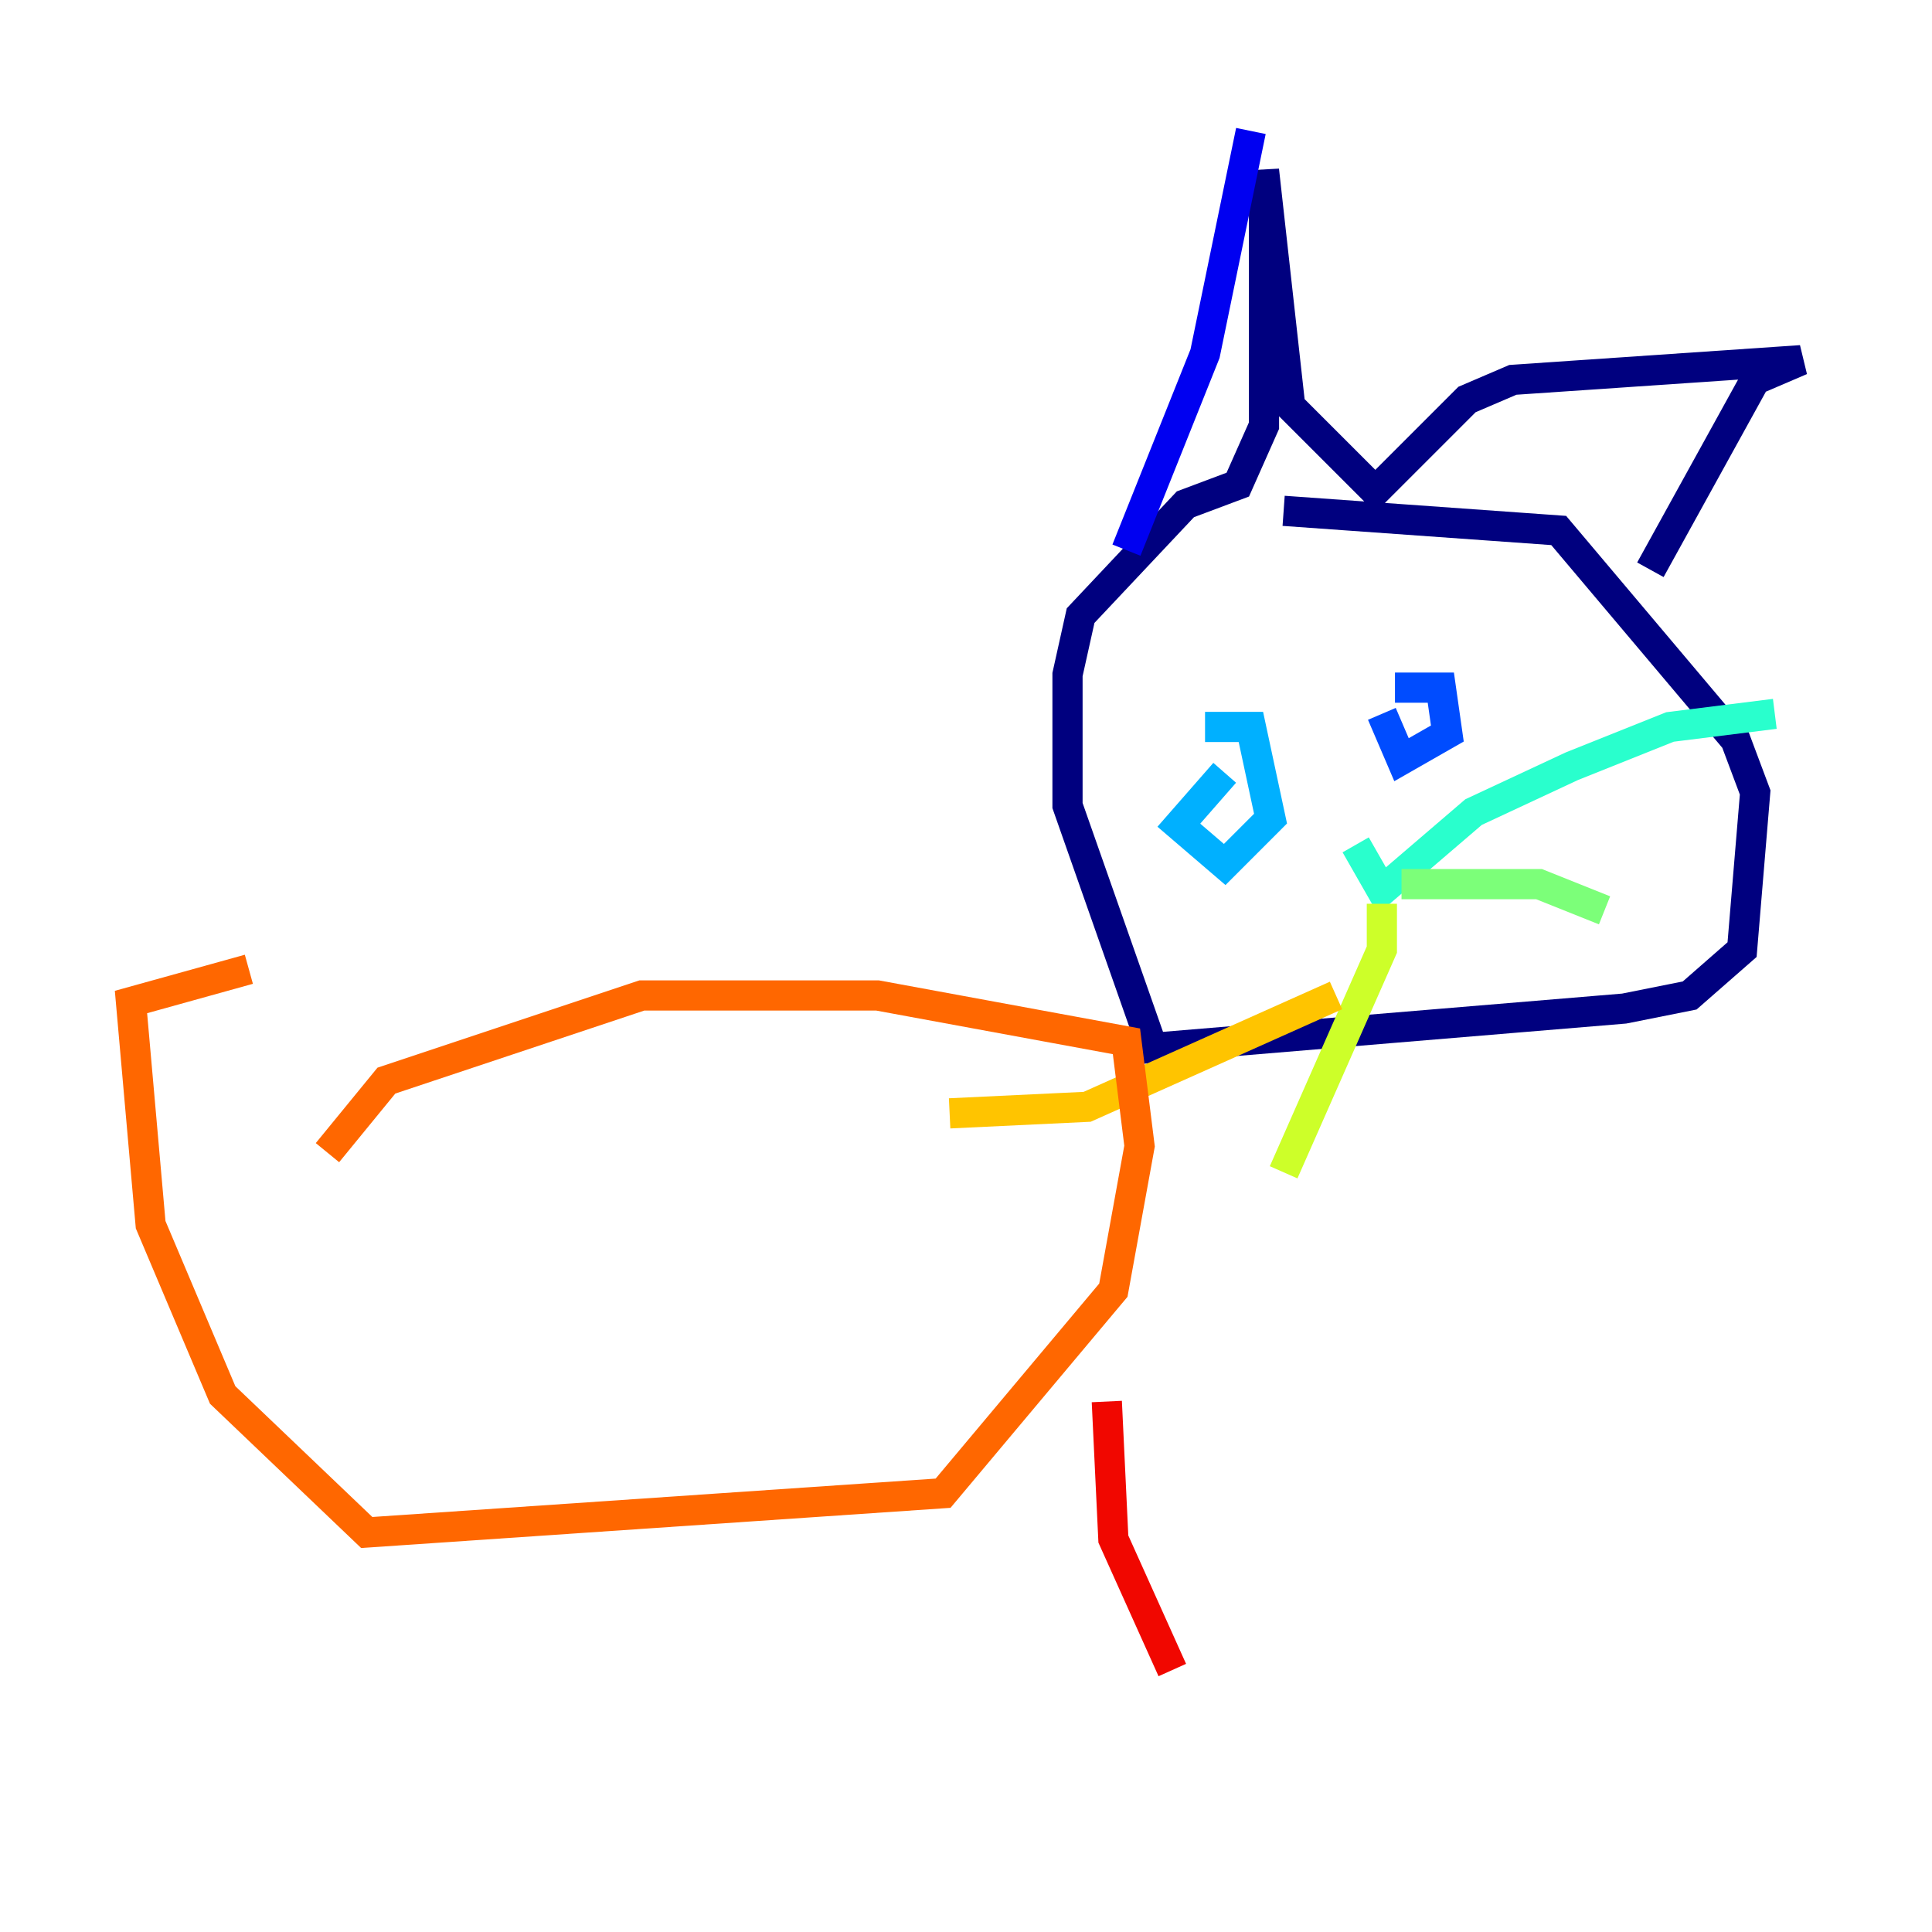 <?xml version="1.0" encoding="utf-8" ?>
<svg baseProfile="tiny" height="128" version="1.2" viewBox="0,0,128,128" width="128" xmlns="http://www.w3.org/2000/svg" xmlns:ev="http://www.w3.org/2001/xml-events" xmlns:xlink="http://www.w3.org/1999/xlink"><defs /><polyline fill="none" points="85.044,33.844 103.268,35.146 114.983,49.031 116.285,52.502 115.417,62.915 111.946,65.953 107.607,66.82 76.366,69.424 70.725,53.37 70.725,44.691 71.593,40.786 78.536,33.41 82.007,32.108 83.742,28.203 83.742,11.281 85.478,26.902 91.119,32.542 97.193,26.468 100.231,25.166 119.322,23.864 116.285,25.166 109.342,37.749" stroke="#00007f" stroke-width="2" /><polyline fill="none" points="82.875,8.678 79.837,23.43 74.63,36.447" stroke="#0000f1" stroke-width="2" /><polyline fill="none" points="92.42,45.559 95.458,45.559 95.891,48.597 92.854,50.332 91.552,47.295" stroke="#004cff" stroke-width="2" /><polyline fill="none" points="79.837,48.163 82.875,48.163 84.176,54.237 81.139,57.275 78.102,54.671 81.139,51.2" stroke="#00b0ff" stroke-width="2" /><polyline fill="none" points="89.817,55.973 91.552,59.01 97.627,53.803 104.136,50.766 110.644,48.163 117.586,47.295" stroke="#29ffcd" stroke-width="2" /><polyline fill="none" points="92.854,58.576 101.966,58.576 106.305,60.312" stroke="#7cff79" stroke-width="2" /><polyline fill="none" points="91.552,59.878 91.552,62.915 85.044,77.668" stroke="#cdff29" stroke-width="2" /><polyline fill="none" points="88.515,65.953 72.027,73.329 62.915,73.763" stroke="#ffc400" stroke-width="2" /><polyline fill="none" points="21.695,76.366 25.6,71.593 42.522,65.953 58.142,65.953 74.63,68.99 75.498,75.932 73.763,85.478 62.481,98.929 24.298,101.532 14.752,92.42 9.98,81.139 8.678,66.386 16.488,64.217" stroke="#ff6700" stroke-width="2" /><polyline fill="none" points="73.329,92.854 73.763,101.966 77.668,110.644" stroke="#f10700" stroke-width="2" /><polyline fill="none" points="64.651,101.532 64.651,101.532" stroke="#7f0000" stroke-width="2" /></svg>